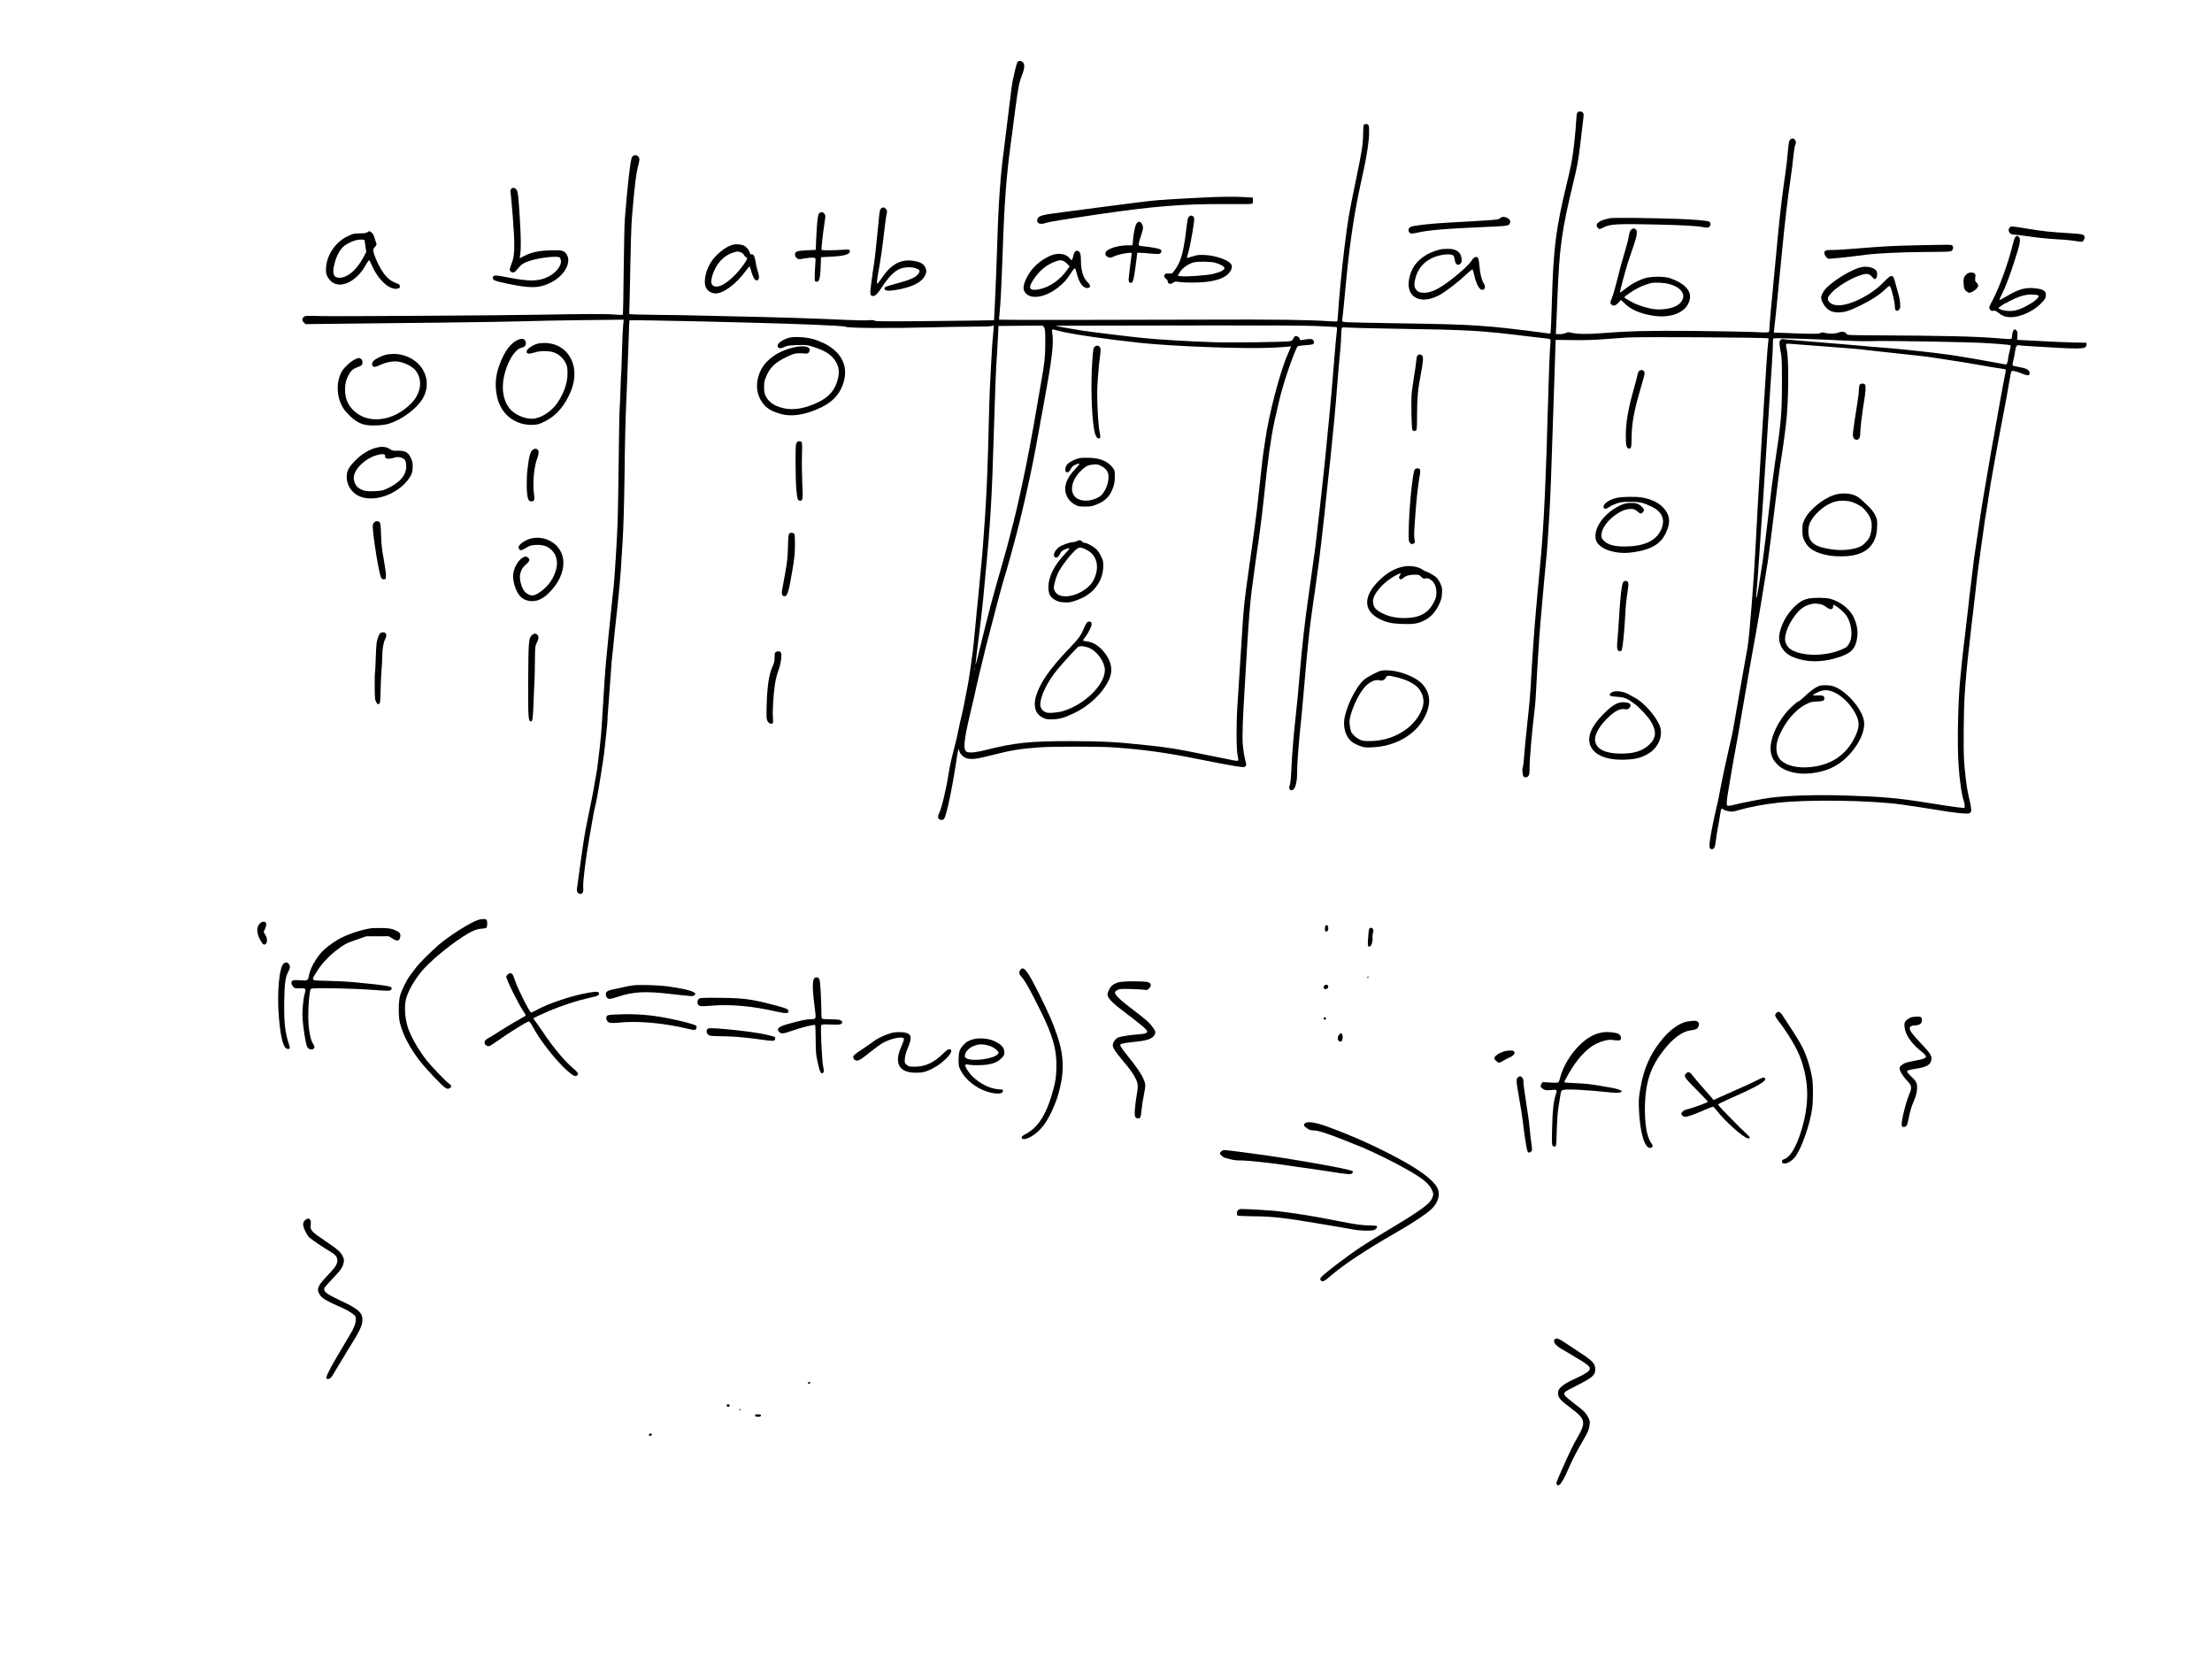 <?xml version="1.0" standalone="no"?>
<!DOCTYPE svg PUBLIC "-//W3C//DTD SVG 20010904//EN"
 "http://www.w3.org/TR/2001/REC-SVG-20010904/DTD/svg10.dtd">
<svg version="1.0" xmlns="http://www.w3.org/2000/svg"
 width="3264pt" height="2448pt" viewBox="0 0 3264 2448"
 preserveAspectRatio="xMidYMid meet">
<g transform="translate(0,2448) scale(0.1,-0.1)"
fill="#000000" stroke="none">
<path d="M15010 23558 c-11 -26 -43 -152 -64 -255 -9 -39 -29 -187 -46 -329
-17 -143 -46 -380 -65 -529 -47 -374 -53 -424 -65 -555 -26 -294 -41 -562 -55
-1005 -8 -264 -20 -577 -26 -695 -6 -118 -12 -264 -15 -324 -2 -60 -5 -110 -6
-111 -2 -2 -394 -7 -873 -12 -712 -7 -873 -6 -886 4 -12 10 -38 12 -100 7 -46
-3 -185 -1 -309 5 -492 23 -1019 40 -1810 56 -135 3 -328 8 -430 10 -102 3
-359 7 -571 9 -213 2 -392 7 -398 11 -7 4 -9 20 -6 38 3 18 10 298 15 622 6
347 16 664 25 770 40 473 60 640 95 772 18 71 19 86 8 110 -22 46 -88 44 -106
-4 -23 -60 -63 -410 -102 -908 -6 -71 -13 -416 -17 -765 -3 -349 -9 -639 -13
-644 -5 -4 -61 -3 -127 3 -108 10 -459 9 -1103 -3 -509 -10 -3028 -26 -3226
-20 -227 6 -232 6 -253 -15 -28 -28 -27 -52 4 -81 l24 -23 498 6 c274 4 932
11 1463 16 531 6 1089 15 1240 20 151 6 549 13 884 17 l609 7 -8 -84 c-8 -97
-10 -144 -20 -479 -4 -135 -8 -247 -10 -250 -2 -4 -7 -114 -10 -246 -4 -131
-9 -242 -11 -245 -4 -7 -10 -382 -19 -1084 -3 -242 -8 -510 -11 -595 -8 -244
-49 -891 -59 -960 -4 -20 -13 -105 -21 -190 -8 -85 -20 -193 -25 -240 -5 -47
-11 -110 -14 -140 -3 -30 -9 -95 -15 -145 -9 -86 -14 -135 -40 -415 -6 -69
-15 -188 -20 -265 -5 -77 -16 -248 -24 -380 -9 -132 -16 -256 -17 -275 -2 -49
-18 -229 -30 -325 -5 -44 -16 -138 -25 -210 -8 -71 -17 -138 -20 -147 -3 -10
-13 -70 -24 -135 -10 -65 -32 -185 -49 -268 -17 -82 -43 -208 -57 -280 -14
-71 -30 -150 -35 -175 -12 -62 -46 -280 -58 -376 -10 -79 -55 -400 -67 -482
-7 -47 13 -82 47 -82 38 0 52 29 45 94 -7 76 36 427 89 726 14 75 35 199 65
370 5 30 16 80 24 110 8 30 19 87 26 125 6 39 16 90 21 115 5 25 20 119 34
210 14 91 30 194 36 230 6 36 13 85 15 109 3 24 16 143 29 264 13 121 22 223
20 227 -2 4 0 47 5 96 5 49 14 168 20 264 6 96 16 231 22 300 6 69 10 132 10
140 -1 8 3 51 9 95 5 44 14 127 19 185 6 58 14 143 19 190 66 589 92 875 106
1160 2 41 7 111 10 155 13 185 25 577 30 965 7 616 14 868 36 1360 10 245 22
563 26 708 3 144 9 264 12 266 6 4 665 -7 1111 -18 129 -4 415 -11 635 -16
765 -19 1424 -47 1441 -61 25 -21 673 -25 1274 -9 190 5 461 10 602 10 151 0
268 4 284 10 15 6 28 9 29 8 1 -2 -3 -57 -10 -123 -8 -66 -18 -217 -24 -335
-7 -118 -16 -296 -21 -395 -5 -99 -12 -281 -15 -405 -20 -838 -32 -1134 -60
-1565 -25 -377 -44 -609 -70 -860 -8 -77 -17 -174 -20 -215 -3 -41 -10 -111
-15 -155 -6 -44 -21 -204 -35 -355 -14 -151 -32 -329 -40 -395 -28 -216 -56
-409 -71 -485 -8 -41 -26 -136 -40 -210 -13 -74 -34 -171 -44 -215 -11 -44
-27 -114 -36 -155 -44 -215 -61 -287 -98 -425 -26 -96 -57 -241 -71 -335 -34
-220 -102 -504 -141 -579 -24 -48 -10 -85 33 -89 24 -2 35 2 46 20 38 59 125
481 187 908 7 47 16 94 20 105 6 17 8 15 14 -13 10 -45 63 -97 111 -111 72
-20 140 -12 342 39 323 82 428 99 728 122 210 15 891 14 1110 -1 449 -33 779
-79 1260 -177 204 -41 434 -85 512 -97 136 -20 144 -21 160 -4 17 16 16 22 -5
105 -13 48 -27 141 -33 207 -11 140 -4 336 36 995 8 129 19 316 25 415 26 445
47 699 75 910 8 61 26 196 40 300 14 105 30 217 35 250 28 175 80 582 104 820
54 521 98 838 152 1090 32 150 91 395 109 455 7 25 25 86 40 135 44 150 146
428 179 493 15 29 17 30 118 37 57 4 111 11 121 16 22 12 22 43 0 64 -17 17
-45 17 -155 -1 -30 -5 -38 -3 -38 9 0 23 -28 47 -56 47 -19 0 -28 -8 -39 -34
-12 -27 -22 -35 -52 -41 -70 -13 -876 -23 -1138 -14 -376 13 -780 37 -1010 60
-208 20 -758 87 -937 114 -110 17 -370 63 -374 68 -1 1 187 2 419 2 232 0
1032 1 1777 3 912 2 1450 -1 1645 -8 160 -7 296 -14 304 -16 11 -4 12 -17 7
-62 -11 -95 -24 -236 -41 -452 -19 -248 -50 -601 -70 -805 -8 -82 -24 -242
-35 -355 -11 -113 -27 -274 -35 -358 -16 -162 -118 -1071 -135 -1207 -18 -136
-80 -580 -110 -790 -44 -303 -90 -711 -115 -1020 -21 -257 -52 -583 -70 -735
-25 -212 -53 -567 -60 -745 -4 -108 -12 -189 -22 -222 -17 -58 -9 -83 28 -83
46 0 79 103 79 248 0 161 16 363 75 952 13 135 31 337 40 450 14 178 36 414
65 680 9 85 42 334 65 490 8 58 20 139 26 180 5 41 14 104 19 140 21 139 41
294 65 505 45 395 56 488 70 635 8 80 23 224 34 320 12 96 34 312 51 480 16
168 34 350 40 405 6 55 14 154 20 220 20 268 60 736 70 828 5 54 10 132 10
175 0 42 3 88 7 101 6 23 8 23 82 18 42 -4 355 -11 696 -17 1140 -18 1255 -25
2025 -119 91 -11 191 -23 223 -26 41 -5 57 -11 57 -21 0 -9 -4 -79 -10 -157
-5 -78 -14 -311 -20 -517 -41 -1486 -69 -2068 -125 -2660 -14 -140 -29 -307
-35 -370 -5 -63 -16 -185 -24 -270 -22 -238 -58 -735 -71 -990 -11 -228 -27
-410 -61 -719 -19 -173 -39 -378 -44 -457 -5 -78 -15 -155 -21 -170 -11 -31
-4 -111 13 -131 16 -20 55 -15 72 9 12 16 16 47 16 108 0 150 31 504 80 920 5
47 12 139 15 205 15 309 48 831 66 1035 43 492 80 900 84 925 8 53 34 421 50
705 14 266 22 460 46 1210 6 195 19 573 28 840 l16 485 254 -3 c172 -2 321 2
455 13 111 9 269 20 351 25 202 12 2068 1 2081 -13 2 -1 -1 -32 -6 -67 -10
-73 -33 -411 -90 -1350 -5 -91 -17 -275 -25 -410 -19 -295 -52 -879 -65 -1155
-28 -565 -97 -1443 -125 -1585 -8 -41 -37 -205 -65 -365 -27 -159 -63 -364
-80 -455 -16 -91 -39 -221 -50 -290 -22 -131 -44 -236 -86 -410 -35 -147 -99
-449 -129 -615 -14 -77 -35 -175 -46 -218 -32 -128 -78 -354 -95 -468 -17
-114 -11 -149 24 -149 37 0 48 23 61 125 6 55 20 145 31 200 11 55 26 139 32
187 12 87 23 104 47 74 6 -7 38 -19 72 -25 55 -11 68 -10 147 13 171 49 369
87 577 110 445 51 1363 39 1830 -25 128 -17 403 -59 490 -74 272 -47 487 -70
516 -55 38 21 36 45 -17 275 -24 100 -51 320 -63 515 -11 157 -5 740 9 950 17
252 37 476 70 750 5 41 16 140 24 220 9 80 21 179 26 220 5 41 19 156 30 255
31 285 50 445 61 510 5 33 14 94 19 135 4 41 17 134 28 205 11 72 23 157 27
190 3 33 19 137 35 230 16 94 32 195 35 225 7 57 42 267 76 450 11 58 23 128
28 155 11 68 64 351 105 565 42 215 69 368 96 525 28 165 25 158 68 150 37 -7
64 -16 153 -50 59 -23 81 -16 77 27 -4 41 -47 63 -158 83 -46 8 -87 18 -92 23
-4 4 1 41 12 82 10 41 22 101 25 133 7 59 27 92 52 83 7 -3 98 -10 201 -16
103 -6 259 -15 347 -20 263 -17 401 -15 431 4 18 13 24 24 22 43 l-3 26 -170
3 c-142 3 -303 10 -805 37 l-45 2 3 61 c3 47 0 65 -13 77 -9 10 -20 17 -24 17
-20 0 -36 -37 -41 -89 -6 -65 18 -60 -210 -42 -368 29 -737 37 -1922 44 -291
2 -298 2 -312 23 -21 30 -69 37 -114 18 -44 -19 -154 -21 -205 -5 -29 10 -41
9 -65 -3 -26 -13 -70 -14 -358 -5 -181 6 -329 11 -330 12 -1 1 2 29 7 62 10
70 31 281 109 1080 47 490 85 809 135 1155 14 91 31 228 38 305 8 78 19 151
26 162 39 74 -39 140 -83 70 -9 -13 -18 -79 -25 -167 -6 -80 -22 -221 -36
-315 -36 -237 -81 -611 -105 -865 -11 -118 -27 -285 -35 -370 -70 -723 -95
-1003 -95 -1046 0 -27 -4 -55 -8 -61 -6 -10 -53 -11 -218 -2 -115 5 -508 12
-874 16 -682 6 -963 -1 -1380 -33 -210 -17 -355 -14 -446 7 -42 10 -55 9 -82
-5 -18 -9 -55 -16 -88 -16 l-57 0 7 123 c3 67 11 241 16 387 30 776 62 1010
239 1740 56 231 72 322 101 565 11 94 27 230 36 303 16 131 16 134 -3 154 -23
22 -68 17 -82 -11 -5 -9 -11 -72 -15 -141 -7 -121 -25 -305 -47 -460 -16 -117
-37 -219 -89 -435 -161 -666 -197 -947 -220 -1720 -6 -203 -13 -399 -16 -434
l-6 -64 -46 6 c-930 121 -1070 130 -2217 147 -368 6 -703 13 -742 16 -67 6
-72 8 -68 28 5 25 20 171 41 396 61 673 127 1137 230 1610 14 63 36 165 49
225 43 198 75 412 77 517 3 127 -3 148 -42 148 -16 0 -32 -6 -37 -12 -4 -7 -9
-71 -9 -143 -2 -147 -19 -255 -113 -705 -95 -456 -113 -558 -165 -985 -36
-289 -81 -758 -92 -955 -3 -58 -8 -108 -12 -111 -4 -4 -61 -3 -127 2 -320 21
-781 27 -1855 23 -1388 -5 -3001 -6 -3007 -1 -2 2 1 46 7 98 14 138 28 410 45
889 28 812 56 1162 141 1770 8 58 30 226 49 375 41 307 54 371 97 481 37 92
41 153 14 183 -26 29 -74 28 -86 -1z m400 -3913 c12 -24 15 -70 14 -225 0
-196 -11 -301 -55 -545 -10 -60 -37 -213 -59 -340 -21 -126 -48 -282 -60 -345
-12 -63 -36 -198 -55 -300 -57 -312 -174 -859 -236 -1099 -90 -350 -112 -433
-134 -506 -13 -44 -30 -105 -38 -135 -8 -30 -49 -174 -91 -318 -42 -145 -107
-393 -146 -550 -134 -550 -160 -647 -155 -597 2 28 24 210 49 405 24 195 52
432 61 525 9 94 23 238 30 320 79 813 102 1198 130 2175 17 582 31 928 46
1140 5 80 12 207 16 282 l6 138 316 3 c174 1 323 2 331 2 8 0 22 -14 30 -30z
m204 -45 c170 -47 699 -125 1217 -180 518 -54 1559 -91 1960 -70 118 6 224 14
237 17 12 3 22 2 22 -1 0 -4 -20 -50 -44 -104 -117 -260 -285 -900 -340 -1302
-9 -63 -21 -142 -26 -175 -6 -33 -21 -168 -35 -300 -14 -132 -30 -280 -36
-330 -5 -49 -17 -148 -25 -220 -8 -71 -48 -368 -89 -660 -106 -752 -100 -699
-145 -1415 -11 -173 -24 -385 -30 -470 -5 -85 -15 -231 -21 -325 -18 -268 -16
-645 3 -730 9 -38 13 -74 9 -78 -5 -5 -30 -4 -57 1 -27 5 -220 44 -428 86
-436 89 -543 106 -866 140 -437 47 -649 59 -1095 60 -623 1 -851 -22 -1280
-131 -136 -34 -228 -44 -271 -30 -68 23 -57 155 54 617 22 91 43 181 47 200
22 109 131 573 174 740 133 519 252 966 271 1016 9 22 52 175 100 349 57 207
96 355 125 475 19 80 40 163 45 185 56 232 159 711 194 910 9 50 28 153 42
230 14 77 29 163 34 190 5 28 23 124 40 215 124 675 152 901 127 1058 -10 61
-13 60 87 32z m11001 -120 c187 -6 453 -17 590 -25 138 -8 313 -12 390 -9 239
9 1509 -13 1750 -31 302 -21 325 -24 325 -39 0 -7 -9 -48 -20 -91 -11 -43 -20
-91 -20 -107 0 -24 -12 -60 -25 -76 -1 -1 -36 4 -76 12 -97 20 -573 103 -669
117 -41 6 -102 15 -135 19 -171 25 -693 81 -874 95 -113 9 -280 22 -371 31
-91 8 -221 19 -290 25 -69 5 -253 21 -410 34 -157 13 -321 27 -365 30 -44 3
-90 8 -102 11 -13 4 -28 -1 -40 -13 -17 -17 -18 -28 -12 -84 4 -35 14 -93 21
-129 9 -47 13 -164 12 -425 0 -441 -12 -579 -104 -1185 -28 -187 -64 -469 -95
-750 -13 -116 -76 -633 -86 -695 -47 -318 -81 -519 -91 -535 -6 -10 -7 2 -4
35 11 94 26 290 41 525 25 385 34 508 45 650 5 74 14 207 20 295 5 88 19 297
30 465 11 168 27 415 35 550 19 310 42 647 60 911 8 113 15 246 15 296 0 49 3
93 7 96 9 9 55 9 448 -3z m285 -110 c389 -28 567 -44 650 -56 19 -2 116 -13
215 -24 464 -49 658 -71 750 -85 362 -55 523 -80 695 -111 107 -20 237 -41
287 -48 51 -7 96 -15 99 -19 3 -3 -2 -41 -11 -84 -9 -43 -23 -112 -30 -153 -8
-41 -30 -165 -50 -275 -20 -110 -43 -238 -51 -285 -7 -47 -23 -132 -33 -190
-26 -135 -31 -168 -91 -520 -27 -162 -54 -317 -59 -345 -16 -88 -52 -316 -71
-455 -10 -74 -28 -193 -39 -265 -11 -71 -25 -164 -31 -205 -18 -142 -60 -485
-71 -585 -5 -55 -14 -134 -19 -175 -5 -41 -14 -118 -20 -170 -12 -111 -25
-223 -40 -335 -6 -44 -17 -147 -26 -230 -8 -82 -19 -190 -24 -240 -37 -349
-52 -1004 -30 -1319 16 -243 48 -457 79 -539 6 -16 11 -44 11 -64 l0 -36 -62
6 c-68 6 -225 29 -523 77 -401 64 -644 85 -1155 101 -451 14 -855 2 -1125 -32
-106 -13 -468 -84 -539 -105 -27 -7 -62 -14 -78 -14 -26 0 -28 3 -28 41 0 23
5 69 10 103 6 33 24 142 40 241 16 99 47 277 69 395 22 118 45 244 51 280 5
36 24 142 40 235 17 94 55 314 85 490 49 282 88 505 155 875 11 58 35 204 55
325 68 422 86 531 100 615 8 47 34 252 60 455 83 674 115 929 130 1015 34 207
61 402 85 620 33 304 37 902 6 1038 -9 40 -14 78 -10 84 4 7 29 8 68 4 33 -3
248 -19 476 -36z m-12513 -4772 c-3 -7 -5 -2 -5 12 0 14 2 19 5 13 2 -7 2 -19
0 -25z"/>
<path d="M16152 19363 c-18 -16 -22 -39 -34 -208 -23 -333 -13 -767 24 -1000
13 -87 41 -145 69 -145 29 0 31 17 14 100 -18 84 -34 354 -35 562 0 129 18
371 40 536 6 40 10 89 10 107 0 58 -46 83 -88 48z"/>
<path d="M15930 17720 c-72 -15 -169 -68 -191 -103 -24 -40 -25 -95 -3 -104
24 -9 46 8 67 51 12 26 30 43 60 56 83 38 84 25 3 -61 -141 -146 -181 -284
-120 -407 28 -56 63 -90 128 -125 34 -18 57 -22 136 -22 84 0 105 4 176 33
132 53 200 127 245 266 13 39 19 87 19 147 0 83 -1 89 -33 130 -69 92 -179
138 -342 144 -55 2 -120 0 -145 -5z m327 -120 c95 -54 118 -118 89 -245 -20
-86 -68 -167 -117 -200 -105 -69 -245 -83 -332 -32 -116 68 -102 243 32 389
62 68 111 100 166 109 80 13 109 9 162 -21z"/>
<path d="M15890 16495 c-14 -8 -39 -14 -57 -15 -46 0 -169 -44 -209 -75 -61
-47 -91 -118 -60 -144 24 -20 52 -4 75 43 15 33 31 49 64 65 24 11 54 21 66
21 20 0 14 -10 -46 -74 -168 -176 -253 -345 -253 -501 0 -99 27 -149 101 -189
43 -24 69 -31 134 -34 71 -4 92 0 168 26 111 38 186 83 256 152 97 96 151 225
151 360 0 69 -4 85 -36 148 -21 43 -51 85 -76 107 -49 41 -133 85 -163 85 -12
0 -30 9 -40 20 -21 23 -41 25 -75 5z m135 -124 c163 -76 208 -258 112 -449
-83 -168 -369 -291 -513 -222 -43 22 -74 67 -74 110 0 32 28 137 53 195 33 78
127 212 217 308 95 101 108 105 205 58z"/>
<path d="M16037 15292 c-9 -10 -30 -50 -46 -90 -41 -100 -77 -148 -217 -294
-277 -289 -422 -495 -484 -691 -32 -99 -26 -200 15 -258 18 -26 50 -53 80 -68
42 -22 62 -26 135 -25 107 0 183 21 325 89 231 109 430 300 521 500 56 121 38
250 -50 371 -84 115 -176 178 -281 190 -30 4 -55 10 -55 14 0 4 16 28 36 54
50 65 96 162 92 194 -4 34 -46 42 -71 14z m52 -381 c112 -55 215 -209 214
-320 -1 -214 -293 -503 -608 -601 -88 -27 -222 -38 -265 -20 -48 20 -80 65
-80 112 0 126 108 345 258 525 103 122 284 319 305 330 32 17 113 5 176 -26z"/>
<path d="M27440 18801 c-5 -11 -10 -43 -10 -71 0 -28 -9 -111 -21 -183 -76
-484 -77 -498 -55 -532 21 -32 59 -33 80 -3 10 14 16 44 16 83 0 63 29 302 54
452 25 143 31 240 16 258 -18 22 -67 19 -80 -4z"/>
<path d="M27065 17176 c-168 -54 -371 -222 -437 -361 -30 -65 -33 -77 -32
-163 1 -82 5 -100 33 -157 57 -115 159 -175 356 -211 105 -19 267 -18 363 2
164 33 263 109 317 241 23 55 29 89 33 175 4 103 3 109 -26 172 -21 44 -51 85
-94 127 -147 143 -175 163 -254 184 -83 21 -176 18 -259 -9z m308 -121 c93
-46 105 -55 152 -108 60 -69 88 -129 93 -201 5 -62 -11 -153 -35 -199 -23 -45
-83 -107 -125 -128 -89 -46 -261 -67 -399 -49 -214 27 -306 68 -352 155 -31
57 -30 182 2 245 81 158 264 298 417 318 86 11 186 -2 247 -33z"/>
<path d="M26680 15646 c-72 -15 -133 -51 -203 -120 -120 -118 -207 -284 -223
-425 -14 -128 59 -251 183 -307 206 -92 452 -95 708 -8 162 55 220 110 250
236 28 122 15 227 -44 354 -56 119 -199 230 -347 269 -69 18 -244 19 -324 1z
m182 -81 c21 -3 58 -21 83 -40 63 -49 105 -44 105 12 0 21 2 23 23 12 52 -28
139 -105 173 -154 73 -107 97 -291 50 -390 -30 -64 -48 -80 -138 -116 -245
-101 -600 -92 -746 18 -40 30 -72 91 -72 139 0 96 57 233 146 351 77 100 140
145 239 169 49 11 60 11 137 -1z"/>
<path d="M26833 14355 c-56 -24 -125 -75 -204 -152 -42 -40 -84 -73 -92 -73
-9 0 -54 -37 -102 -81 -210 -200 -346 -512 -300 -691 17 -68 34 -97 89 -156
99 -105 298 -157 506 -132 218 27 373 96 512 228 177 169 283 384 263 537 -23
184 -270 464 -459 520 -62 19 -171 19 -213 0z m229 -89 c115 -51 234 -167 309
-301 74 -134 73 -215 -6 -373 -129 -256 -349 -402 -650 -431 -191 -19 -355 20
-438 102 -73 73 -85 203 -33 336 87 219 241 405 404 488 66 34 85 38 161 42
93 3 111 11 111 46 0 37 -23 47 -100 43 -38 -1 -70 0 -70 3 0 3 19 16 42 29
98 55 172 59 270 16z"/>
<path d="M7545 21694 c-12 -12 -15 -26 -11 -48 3 -17 17 -177 32 -356 31 -392
30 -571 -5 -665 -46 -123 -48 -135 -26 -151 36 -27 61 -17 107 42 48 64 98 94
204 124 142 41 375 65 412 42 7 -5 15 -25 19 -44 12 -78 -74 -187 -192 -244
-140 -67 -279 -69 -584 -9 -143 28 -190 34 -208 26 -29 -13 -30 -46 0 -65 35
-23 320 -83 459 -97 157 -16 251 -1 375 61 196 97 307 289 238 410 -37 63 -69
72 -240 66 -175 -5 -278 -27 -386 -81 l-71 -36 9 58 c12 83 10 267 -5 503 -23
372 -29 421 -50 449 -23 32 -54 38 -77 15z"/>
<path d="M17730 21564 c-678 -35 -628 -31 -1160 -99 -63 -8 -189 -24 -280 -36
-91 -12 -210 -27 -265 -35 -55 -8 -204 -27 -330 -43 -321 -41 -363 -52 -384
-98 -29 -64 31 -95 121 -63 51 18 212 44 793 130 794 117 1251 154 1872 148
265 -2 375 0 383 8 6 6 10 29 8 50 l-3 39 -110 6 c-167 10 -374 7 -645 -7z"/>
<path d="M13001 21403 c-19 -16 -23 -39 -41 -238 -24 -261 -57 -559 -70 -624
-5 -25 -19 -124 -31 -219 -25 -187 -23 -205 23 -210 33 -4 66 30 147 153 83
126 163 207 238 243 74 34 194 38 261 8 51 -23 53 -42 12 -89 -40 -46 -118
-79 -301 -128 -181 -49 -191 -53 -187 -82 4 -28 53 -33 158 -17 240 38 389
110 439 214 26 53 26 76 1 126 -26 51 -77 77 -179 92 -178 25 -320 -51 -450
-241 -34 -50 -66 -93 -71 -96 -17 -11 -11 56 20 221 27 148 48 294 86 619 8
72 19 148 24 170 14 59 12 73 -10 95 -25 25 -41 25 -69 3z"/>
<path d="M12086 21331 c-19 -21 -32 -135 -43 -392 l-6 -146 -130 -6 c-151 -7
-180 -19 -175 -69 2 -19 13 -38 28 -49 24 -18 29 -18 107 -3 45 8 102 14 125
12 39 -3 43 -5 42 -28 -17 -296 -17 -317 0 -323 51 -20 68 27 75 208 l6 150
153 8 c205 10 289 39 269 92 -6 15 -17 16 -90 10 -122 -9 -314 -11 -323 -3 -8
8 17 239 43 405 15 95 15 103 -1 127 -20 31 -56 34 -80 7z"/>
<path d="M17546 21284 c-20 -19 -21 -23 -46 -224 -40 -314 -76 -442 -161 -559
-43 -60 -45 -61 -83 -57 -22 3 -48 0 -58 -5 -26 -14 -23 -54 7 -73 14 -9 25
-24 25 -34 0 -42 42 -54 82 -23 22 18 32 19 89 11 85 -13 282 -12 394 0 169
20 276 60 338 129 43 48 56 98 33 133 -41 62 -230 128 -386 135 -93 4 -114 2
-185 -21 -43 -14 -80 -24 -82 -23 -1 2 7 32 18 68 35 113 100 494 90 522 -14
37 -49 47 -75 21z m379 -679 c79 -21 139 -55 143 -81 4 -27 -60 -59 -168 -86
-89 -21 -404 -44 -473 -34 l-48 7 23 41 c40 70 132 137 215 157 64 15 243 12
308 -4z"/>
<path d="M22134 21259 c-22 -22 -58 -25 -764 -64 -282 -16 -518 -43 -558 -64
-41 -22 -36 -82 7 -96 11 -3 50 1 87 10 175 40 387 58 1009 86 332 14 346 16
363 52 16 33 4 60 -38 82 -40 21 -82 19 -106 -6z"/>
<path d="M23760 21261 c-161 -30 -235 -86 -184 -142 22 -24 30 -24 77 1 101
55 201 60 792 47 361 -8 601 -21 688 -38 66 -12 73 -12 91 7 24 23 20 63 -6
74 -39 16 -214 31 -463 40 -376 14 -945 20 -995 11z"/>
<path d="M16780 21192 c-16 -13 -27 -42 -40 -107 -11 -50 -19 -106 -20 -126 0
-20 -3 -51 -6 -68 l-6 -31 -72 0 c-145 -1 -309 -54 -322 -106 -9 -34 4 -55 42
-70 25 -11 37 -9 89 16 53 24 175 50 237 50 18 0 20 -4 14 -37 -3 -21 -13 -96
-21 -168 -8 -71 -17 -149 -20 -172 -6 -51 15 -79 45 -63 24 13 40 96 76 393
l5 47 42 0 c23 0 90 -5 149 -11 59 -6 118 -9 132 -5 30 7 44 43 24 62 -15 15
-144 39 -260 50 -82 7 -81 2 -32 155 33 100 35 116 25 150 -7 21 -20 43 -31
49 -24 13 -24 13 -50 -8z"/>
<path d="M29656 21124 c-38 -37 -6 -104 49 -104 19 0 128 -14 244 -30 115 -17
292 -35 393 -40 161 -9 225 -16 354 -37 25 -4 35 0 48 18 9 13 16 33 16 45 0
45 -24 51 -225 63 -278 17 -376 27 -615 66 -249 40 -244 40 -264 19z"/>
<path d="M24070 21092 c-16 -13 -25 -38 -36 -102 -8 -47 -39 -166 -70 -265
-30 -99 -75 -265 -100 -370 -25 -104 -60 -225 -77 -267 -30 -76 -30 -78 -12
-98 28 -31 59 -25 104 22 l40 42 60 -57 c90 -86 221 -143 398 -173 302 -52
541 62 561 266 11 113 -100 220 -298 286 -84 29 -292 26 -378 -4 -111 -40
-185 -80 -270 -147 -46 -37 -86 -65 -88 -62 -6 6 81 333 120 451 19 56 55 162
80 236 53 153 62 223 32 246 -26 18 -39 18 -66 -4z m555 -802 c210 -54 277
-192 146 -301 -68 -56 -227 -87 -362 -71 -102 13 -253 61 -329 105 -30 18 -67
38 -82 46 -16 8 -28 19 -28 25 0 15 138 107 215 144 55 27 130 54 180 65 54
12 187 6 260 -13z"/>
<path d="M5421 21053 c-18 -12 -47 -17 -115 -17 -85 -1 -96 -4 -178 -43 -188
-90 -318 -292 -318 -495 0 -54 5 -72 33 -118 118 -196 408 -89 564 207 16 29
33 53 38 53 6 0 21 -26 34 -58 100 -240 285 -402 405 -356 25 9 20 53 -6 63
-90 35 -119 52 -168 101 -58 58 -122 166 -170 285 -40 100 -41 128 -7 163 27
28 28 30 14 68 -8 21 -20 58 -26 81 -6 23 -23 51 -38 62 -31 25 -32 25 -62 4z
m-43 -117 c2 -3 9 -44 15 -90 l11 -85 -33 -63 c-97 -185 -222 -301 -340 -315
-96 -11 -128 37 -106 157 24 132 81 249 147 306 42 35 123 75 183 90 46 12
110 12 123 0z"/>
<path d="M29738 20983 c-9 -10 -25 -56 -36 -103 -65 -269 -194 -628 -295 -821
-61 -117 -61 -117 -43 -144 15 -23 23 -26 48 -21 24 5 38 0 67 -23 69 -55 114
-71 194 -71 134 0 312 78 428 187 73 69 92 103 87 153 -4 44 -38 68 -113 80
-167 27 -276 2 -456 -106 -61 -36 -113 -64 -115 -61 -3 3 12 40 34 83 57 114
106 241 183 479 84 255 98 325 75 360 -19 29 -37 32 -58 8z m335 -860 c31 -19
-26 -76 -141 -141 -126 -72 -206 -96 -301 -90 -46 3 -90 12 -111 23 l-34 18
34 28 c39 33 211 119 287 144 76 25 142 34 203 28 30 -3 58 -7 63 -10z"/>
<path d="M10816 20869 c-110 -27 -262 -150 -334 -271 -73 -123 -102 -280 -67
-359 24 -52 84 -89 146 -89 115 0 305 142 444 333 27 37 52 67 55 67 3 0 11
-19 17 -43 37 -137 72 -187 108 -157 20 17 19 59 -4 128 -11 31 -25 93 -31
137 -13 84 -33 119 -61 112 -12 -3 -19 3 -24 22 -9 36 -50 88 -84 105 -38 20
-117 27 -165 15z m106 -109 c24 -7 43 -21 55 -40 9 -17 20 -30 23 -30 3 0 11
-4 19 -9 19 -12 -20 -80 -106 -183 -154 -186 -313 -283 -387 -235 -33 22 -39
58 -20 130 46 180 173 323 323 363 58 16 50 16 93 4z"/>
<path d="M28215 20859 c-268 -6 -468 -17 -730 -39 -198 -17 -399 -30 -447 -29
-92 3 -118 -7 -118 -43 0 -32 33 -78 59 -85 20 -5 282 22 546 57 161 22 544
40 889 42 341 2 371 3 388 20 21 21 24 58 6 76 -13 13 -21 13 -593 1z"/>
<path d="M21270 20803 c-54 -9 -158 -46 -208 -75 -160 -91 -244 -209 -272
-381 -43 -271 197 -374 476 -206 98 60 264 189 361 282 52 49 98 86 102 81 4
-5 14 -36 21 -69 25 -122 71 -218 110 -230 46 -15 69 44 36 91 -30 42 -57 147
-65 255 -10 122 -21 146 -64 135 -15 -3 -35 -23 -51 -50 -30 -52 -147 -161
-294 -276 -185 -143 -302 -200 -409 -200 -66 1 -96 14 -124 56 -23 35 -24 80
-4 157 47 182 180 302 381 343 80 17 155 14 180 -7 8 -6 16 -33 20 -60 8 -61
33 -87 68 -71 31 14 40 42 31 97 -13 89 -82 135 -200 133 -38 0 -81 -3 -95 -5z"/>
<path d="M15856 20758 c-7 -13 -17 -39 -20 -58 -3 -19 -11 -42 -16 -50 -9 -13
-14 -11 -31 13 -58 77 -183 94 -299 40 -157 -74 -275 -186 -343 -326 -48 -99
-56 -161 -25 -207 78 -117 298 -85 493 70 83 67 126 113 178 196 69 107 71
107 92 22 34 -142 92 -228 155 -228 58 0 60 39 5 90 -59 55 -95 171 -95 313 0
108 -16 146 -62 147 -10 0 -24 -10 -32 -22z m-158 -132 c15 -8 40 -28 56 -45
l29 -30 -29 -43 c-111 -162 -274 -273 -438 -300 -124 -20 -147 21 -75 133 89
138 184 220 314 274 69 28 105 31 143 11z"/>
<path d="M27478 20540 c-156 -27 -486 -235 -567 -356 -42 -65 -48 -103 -22
-156 53 -111 122 -157 231 -158 93 0 165 21 317 95 162 78 288 158 370 236 34
33 66 59 72 59 15 0 25 -28 56 -150 14 -54 25 -121 25 -148 0 -57 17 -80 48
-63 11 6 22 18 26 27 11 29 5 119 -13 184 -10 36 -30 108 -44 160 -34 125 -35
129 -63 136 -21 5 -38 -8 -117 -88 -102 -104 -211 -181 -362 -256 -208 -103
-389 -115 -449 -30 -28 40 -19 66 42 130 132 139 444 297 540 273 15 -3 41
-23 59 -43 26 -31 35 -35 50 -26 21 13 30 83 13 114 -25 46 -126 75 -212 60z"/>
<path d="M29026 20439 c-47 -37 -58 -72 -51 -155 7 -66 11 -77 37 -99 16 -14
36 -25 43 -25 49 0 135 67 135 105 0 12 -11 32 -24 44 -22 21 -24 29 -19 74 5
41 3 52 -12 63 -28 20 -79 17 -109 -7z"/>
<path d="M11645 19497 c-65 -17 -133 -55 -158 -88 -15 -22 -17 -30 -8 -48 15
-27 44 -26 101 1 37 18 69 22 185 26 136 4 143 3 240 -28 139 -44 227 -93 281
-154 84 -94 108 -188 80 -309 -38 -163 -127 -271 -286 -349 -197 -97 -378
-128 -529 -89 -131 33 -208 87 -254 180 -18 37 -22 63 -22 131 0 74 5 95 34
162 52 123 128 197 281 273 110 56 162 68 250 61 68 -6 78 -5 94 13 10 10 16
30 14 42 -14 102 -364 34 -548 -105 -111 -84 -172 -168 -209 -290 -41 -135
-22 -271 55 -383 59 -86 143 -137 286 -174 141 -37 311 -15 504 63 243 99 365
226 419 433 59 231 -52 434 -306 554 -46 22 -120 50 -164 61 -100 27 -270 35
-340 17z"/>
<path d="M7620 19454 c-96 -54 -170 -156 -239 -329 -70 -174 -84 -330 -45
-505 58 -260 276 -425 540 -408 66 4 89 12 172 54 165 83 291 233 378 448 153
378 -57 725 -425 704 -63 -4 -88 -11 -140 -38 -66 -36 -95 -67 -89 -97 5 -27
42 -27 119 -3 88 29 228 25 300 -7 66 -29 124 -86 156 -150 23 -49 27 -68 27
-152 0 -141 -48 -284 -148 -434 -83 -125 -240 -228 -362 -235 -117 -8 -271 59
-344 149 -135 168 -133 445 5 720 45 88 115 165 158 174 55 12 77 32 77 70 0
68 -60 85 -140 39z"/>
<path d="M5711 19249 c-66 -11 -175 -64 -202 -97 -25 -32 -24 -68 1 -82 17 -9
35 -4 98 24 101 46 199 62 282 48 85 -15 197 -73 238 -123 114 -137 89 -341
-62 -493 -263 -267 -640 -311 -851 -101 -76 77 -114 159 -122 266 -6 96 6 167
43 240 37 74 68 104 133 128 70 25 83 39 79 83 -2 23 -11 37 -29 47 -24 14
-31 12 -85 -14 -72 -35 -172 -133 -202 -198 -77 -165 -62 -370 37 -526 18 -28
61 -76 95 -109 125 -117 213 -148 396 -139 78 3 138 12 185 27 190 59 411 226
495 373 127 223 37 489 -202 602 -106 50 -208 63 -327 44z"/>
<path d="M20917 19236 c-8 -8 -17 -46 -20 -91 -4 -42 -18 -143 -32 -223 -13
-81 -28 -190 -34 -242 -11 -117 -3 -530 11 -547 13 -16 40 -17 56 -1 9 9 12
74 12 233 0 235 13 376 54 587 36 185 42 260 21 281 -20 21 -49 22 -68 3z"/>
<path d="M24187 19008 c-9 -7 -21 -36 -26 -65 -6 -28 -28 -115 -50 -192 -87
-306 -121 -504 -121 -706 0 -136 10 -177 44 -183 35 -7 40 14 42 165 2 208 36
394 133 723 61 207 65 224 51 249 -12 24 -47 27 -73 9z"/>
<path d="M11763 17958 c-6 -7 -13 -22 -17 -33 -11 -29 -8 -526 4 -658 13 -150
20 -171 52 -175 45 -5 48 14 36 269 -5 129 -8 313 -4 410 4 127 2 179 -6 187
-16 16 -53 15 -65 0z"/>
<path d="M5557 17875 c-108 -27 -214 -90 -308 -184 -105 -105 -133 -159 -133
-251 0 -117 71 -228 179 -279 212 -100 559 16 729 243 52 70 66 112 66 197 0
50 -6 78 -29 125 -38 81 -85 106 -193 103 -66 -2 -79 1 -118 26 -54 34 -112
40 -193 20z m125 -118 c-8 -47 41 -58 134 -31 46 13 60 13 101 2 60 -17 78
-48 77 -134 -1 -132 -101 -244 -294 -329 -55 -24 -81 -29 -176 -33 -121 -5
-163 4 -227 45 -46 29 -76 90 -77 151 0 117 147 270 317 329 82 28 150 28 145
0z"/>
<path d="M7858 17840 c-33 -26 -53 -99 -74 -280 -18 -154 -15 -361 6 -432 11
-39 36 -54 69 -43 28 9 32 28 20 113 -21 146 1 394 46 512 26 69 30 114 10
133 -22 22 -47 21 -77 -3z"/>
<path d="M20876 17552 c-31 -35 -86 -589 -89 -899 -2 -155 -1 -163 20 -184 19
-20 25 -21 49 -11 23 11 25 16 19 45 -11 49 -10 106 3 292 22 303 42 497 64
622 17 100 19 125 8 138 -17 20 -53 19 -74 -3z"/>
<path d="M23862 17135 c-117 -26 -207 -88 -200 -139 5 -32 36 -31 82 2 22 16
73 40 111 53 60 20 89 24 200 24 147 0 196 -12 328 -77 155 -77 197 -206 116
-358 -79 -148 -256 -224 -524 -224 -153 -1 -249 26 -307 84 -33 33 -38 44 -38
84 0 88 82 208 203 295 83 61 160 91 231 91 47 0 60 -5 96 -35 49 -41 53 -42
80 -15 29 29 25 48 -17 86 -49 45 -91 57 -179 52 -59 -4 -89 -12 -149 -42
-224 -111 -375 -318 -350 -483 14 -92 121 -168 281 -198 96 -19 185 -19 299 0
250 41 381 121 457 282 66 140 63 242 -11 339 -71 95 -186 156 -345 184 -83
14 -288 11 -364 -5z"/>
<path d="M5520 16770 c-12 -12 -20 -33 -20 -51 0 -141 94 -718 125 -765 12
-19 23 -24 43 -22 26 3 27 5 27 63 -1 33 -16 141 -34 240 -26 141 -34 216 -38
350 -4 133 -9 174 -21 188 -20 23 -57 22 -82 -3z"/>
<path d="M11648 16608 c-13 -11 -17 -44 -21 -198 -4 -153 -11 -221 -41 -390
-20 -113 -40 -222 -45 -243 -12 -49 -1 -91 26 -95 50 -7 69 49 124 375 34 202
39 255 39 388 0 142 -2 155 -19 165 -26 13 -44 13 -63 -2z"/>
<path d="M7864 16540 c-99 -15 -219 -95 -212 -141 2 -12 11 -27 20 -33 18 -11
43 -1 117 46 48 31 178 37 251 13 75 -25 143 -93 164 -164 20 -68 20 -111 1
-186 -33 -129 -116 -247 -228 -325 -87 -62 -121 -69 -182 -40 -51 25 -84 72
-109 159 -34 117 -7 215 79 286 53 43 59 75 20 101 -24 16 -28 16 -64 -1 -70
-31 -141 -154 -149 -255 -8 -116 51 -278 123 -338 70 -57 183 -69 270 -28 70
34 110 66 183 149 125 141 185 313 160 457 -35 200 -231 332 -444 300z"/>
<path d="M20730 16123 c-147 -22 -284 -103 -415 -245 -202 -218 -187 -416 40
-531 105 -52 181 -69 335 -74 170 -6 231 4 329 53 92 46 160 120 213 230 36
75 42 98 46 169 4 73 1 89 -23 142 -15 34 -41 74 -58 91 -29 28 -143 92 -163
92 -4 0 -24 11 -43 25 -61 42 -171 62 -261 48z m-60 -108 c0 -3 -7 -17 -16
-30 -13 -20 -14 -28 -4 -40 17 -21 27 -19 61 10 38 31 88 45 167 45 59 0 66
-3 93 -31 26 -27 33 -30 65 -24 29 5 44 1 74 -19 56 -37 85 -103 85 -191 -1
-61 -6 -80 -38 -143 -84 -163 -214 -232 -438 -232 -123 0 -228 23 -322 71
-104 52 -137 96 -137 182 0 105 165 290 335 376 60 31 75 36 75 26z"/>
<path d="M23953 15893 c-22 -22 -46 -229 -63 -533 -6 -96 -15 -234 -22 -307
-9 -100 -9 -138 0 -158 12 -27 43 -33 60 -12 14 16 39 251 52 492 10 186 15
231 41 408 14 96 9 119 -29 125 -11 2 -29 -5 -39 -15z"/>
<path d="M5607 15133 c-17 -20 -42 -89 -50 -143 -4 -19 -9 -123 -13 -230 -3
-107 -8 -198 -10 -202 -8 -12 -6 -351 1 -393 7 -37 30 -75 44 -75 31 1 34 21
37 202 2 100 8 233 13 293 6 61 11 148 11 195 0 113 16 212 40 260 23 44 26
80 8 98 -18 18 -63 15 -81 -5z"/>
<path d="M7846 15106 c-45 -49 -49 -97 -52 -654 -3 -558 1 -617 41 -617 24 0
30 43 39 305 3 96 9 213 12 260 3 47 6 189 7 315 2 212 4 233 23 270 32 62 37
94 19 121 -20 31 -59 31 -89 0z"/>
<path d="M11448 14859 c-14 -8 -18 -24 -18 -78 0 -53 -6 -82 -29 -132 -55
-123 -79 -281 -88 -569 -5 -180 -4 -209 11 -238 16 -32 55 -50 76 -37 8 5 10
32 5 90 -8 95 8 352 32 500 8 55 31 143 50 195 39 107 55 238 33 265 -14 17
-47 19 -72 4z"/>
<path d="M20380 14583 c-45 -7 -208 -94 -255 -135 -121 -107 -270 -413 -290
-596 -15 -135 37 -268 127 -329 26 -17 78 -41 115 -54 59 -19 80 -21 182 -16
343 18 634 190 765 450 73 145 84 270 33 379 -52 113 -143 185 -311 249 -132
50 -265 69 -366 52z m190 -87 c192 -42 327 -113 383 -201 78 -123 68 -245 -32
-397 -141 -214 -418 -353 -706 -353 -100 0 -115 2 -160 27 -45 23 -79 53 -113
99 -6 8 -17 50 -23 91 -10 67 -9 85 9 156 39 154 139 351 220 435 68 70 150
105 209 88 38 -11 70 3 91 39 19 34 30 35 122 16z"/>
<path d="M23795 14270 c-12 -4 -27 -15 -34 -24 -25 -30 2 -43 102 -48 105 -6
149 -24 254 -102 80 -60 199 -188 242 -259 90 -151 81 -251 -30 -351 -98 -89
-217 -126 -407 -126 -251 0 -388 76 -386 215 2 86 82 215 204 328 96 88 163
122 230 113 42 -6 53 -3 70 14 24 24 26 53 5 70 -8 6 -41 14 -74 17 -86 8
-160 -29 -273 -136 -163 -154 -248 -294 -248 -408 0 -225 257 -341 650 -293
112 14 229 68 301 140 103 103 136 247 84 364 -67 151 -242 342 -372 406 -26
13 -59 31 -73 40 -65 43 -188 64 -245 40z"/>
<path d="M7055 10906 c-113 -36 -441 -244 -585 -371 -126 -112 -277 -262 -321
-319 -24 -32 -65 -85 -91 -119 -56 -75 -128 -218 -154 -307 -26 -89 -27 -316
-1 -411 45 -172 137 -347 278 -536 95 -126 352 -397 396 -418 31 -15 36 -15
59 -1 34 23 30 39 -16 71 -45 31 -260 256 -328 342 -106 138 -207 308 -260
443 -53 136 -71 327 -43 450 28 116 112 268 228 412 113 139 385 368 611 515
128 83 204 116 274 119 33 2 66 8 74 15 17 14 19 100 2 117 -15 15 -71 14
-123 -2z"/>
<path d="M3838 10857 c-57 -53 -55 -147 6 -255 34 -61 54 -73 80 -47 24 24 20
82 -9 131 l-25 42 21 46 c11 26 19 59 17 74 -4 38 -53 43 -90 9z"/>
<path d="M19556 10814 c-10 -25 -7 -72 4 -79 6 -4 17 -1 25 5 25 20 17 90 -10
90 -7 0 -16 -7 -19 -16z"/>
<path d="M5485 10784 c-156 -22 -353 -88 -485 -161 -89 -50 -196 -130 -251
-189 -89 -96 -170 -243 -188 -339 -16 -87 -18 -88 -133 -80 -107 8 -128 1
-128 -41 0 -12 11 -35 24 -51 22 -26 28 -27 100 -26 91 2 95 -2 72 -82 -22
-74 -38 -252 -32 -356 8 -137 46 -375 66 -421 16 -35 60 -54 89 -38 26 14 27
43 1 78 -34 48 -62 176 -69 322 -9 178 13 469 37 489 23 18 580 9 919 -16 200
-14 244 -15 257 -4 23 19 20 40 -6 51 -30 12 -213 37 -368 50 -69 6 -161 15
-205 20 -44 5 -191 12 -328 16 -287 8 -267 -5 -189 127 63 108 177 233 290
320 130 98 152 110 311 164 l136 47 165 0 165 1 53 -32 c79 -49 107 -42 119
30 7 45 -14 67 -93 98 -48 18 -81 23 -179 25 -66 1 -133 0 -150 -2z"/>
<path d="M20204 10773 c-4 -10 -9 -38 -11 -63 -2 -25 -6 -74 -8 -110 -6 -74 4
-101 32 -84 24 15 42 80 36 125 -3 21 0 53 6 72 9 27 9 42 1 57 -13 25 -45 26
-56 3z"/>
<path d="M4193 10268 c-71 -34 -109 -427 -78 -797 25 -298 65 -453 121 -467
42 -11 49 7 26 73 -56 164 -73 320 -68 633 4 262 18 358 62 436 29 53 29 88
-2 118 -18 18 -30 19 -61 4z"/>
<path d="M15056 10168 c-26 -36 -19 -65 25 -113 47 -51 116 -175 268 -480 194
-390 250 -598 238 -885 -4 -103 -13 -162 -35 -250 -99 -386 -222 -590 -418
-694 -42 -22 -59 -37 -59 -51 0 -34 55 -31 126 6 166 89 286 262 399 579 21
58 59 221 69 293 28 206 9 392 -65 614 -63 191 -127 338 -271 627 -174 349
-231 420 -277 354z"/>
<path d="M7490 10100 c-11 -11 -20 -25 -20 -31 0 -42 183 -411 254 -513 34
-49 38 -60 26 -68 -8 -5 -70 -40 -137 -78 -66 -38 -172 -102 -235 -143 -62
-41 -132 -84 -154 -95 -55 -28 -74 -48 -74 -77 0 -32 41 -59 72 -50 13 4 66
38 118 75 186 132 445 292 466 288 9 -2 35 -39 58 -83 99 -190 341 -498 507
-645 83 -73 119 -91 144 -70 28 23 15 45 -60 108 -124 104 -293 307 -452 545
-40 60 -87 126 -104 148 -17 22 -30 41 -28 43 11 10 121 61 235 110 183 77
408 151 570 187 138 30 164 40 164 64 0 33 -27 37 -137 20 -247 -39 -618 -162
-799 -266 -28 -16 -59 -29 -67 -29 -21 0 -194 343 -233 460 -15 47 -34 93 -42
103 -20 23 -47 22 -72 -3z"/>
<path d="M20175 10060 c-3 -5 -2 -10 4 -10 5 0 13 5 16 10 3 6 2 10 -4 10 -5
0 -13 -4 -16 -10z"/>
<path d="M12017 10046 c-33 -34 -30 -180 9 -469 18 -131 15 -137 -65 -137 -61
0 -150 -19 -331 -69 -144 -40 -179 -72 -130 -121 29 -29 61 -25 205 26 130 46
312 90 323 79 4 -3 7 -99 8 -213 1 -183 4 -221 28 -331 33 -154 54 -194 86
-156 9 11 8 32 -5 97 -16 79 -39 565 -28 595 7 18 27 20 158 15 97 -3 124 -1
140 11 16 13 18 19 9 34 -16 25 -45 31 -166 32 -58 1 -113 4 -122 7 -13 5 -16
25 -16 118 0 61 -5 189 -10 285 -8 139 -13 178 -26 193 -20 22 -47 23 -67 4z"/>
<path d="M16510 9986 c-75 -20 -116 -51 -145 -111 -21 -41 -25 -62 -20 -86 11
-48 83 -119 250 -245 229 -172 330 -257 333 -281 4 -28 -34 -40 -158 -48 -116
-9 -241 -30 -277 -47 -35 -17 -73 -73 -73 -107 0 -42 35 -97 139 -221 128
-153 165 -205 202 -284 35 -75 36 -99 6 -271 -8 -49 -18 -132 -21 -183 -4 -82
-3 -95 14 -112 21 -21 56 -17 69 9 5 9 11 53 15 98 3 45 17 137 31 205 14 67
25 139 25 158 -1 81 -74 208 -244 418 -114 142 -136 176 -120 192 12 12 84 24
236 40 181 18 260 55 274 126 5 26 -2 41 -43 94 -50 68 -90 102 -337 291 -148
113 -220 186 -214 218 2 9 19 24 38 34 31 15 55 17 195 13 88 -2 179 -7 202
-11 37 -6 45 -4 67 19 38 37 35 73 -9 92 -44 18 -367 19 -435 0z"/>
<path d="M9340 9940 c-36 -5 -85 -14 -110 -20 -25 -7 -90 -20 -144 -31 -120
-23 -146 -37 -146 -83 0 -38 25 -66 59 -66 13 0 63 13 112 30 232 77 404 87
779 44 325 -37 325 -37 349 -25 79 43 -66 93 -394 137 -138 18 -419 26 -505
14z"/>
<path d="M19540 9935 c-18 -22 -8 -50 19 -50 28 0 47 25 38 49 -8 20 -40 21
-57 1z"/>
<path d="M10322 9748 c-25 -13 -37 -46 -27 -77 13 -41 38 -44 200 -31 281 24
605 -5 959 -86 60 -14 125 -24 145 -22 31 3 36 7 36 28 0 31 -38 46 -271 105
-287 73 -396 87 -729 91 -206 3 -297 0 -313 -8z"/>
<path d="M26218 9538 c-36 -28 -31 -53 25 -124 139 -178 274 -405 325 -547
114 -315 129 -605 47 -942 -74 -306 -184 -516 -287 -549 -26 -9 -33 -17 -33
-36 0 -21 5 -25 35 -28 45 -4 117 41 161 100 97 131 218 480 250 718 15 115
15 339 0 435 -25 153 -84 343 -143 458 -32 63 -133 230 -181 298 -24 35 -63
95 -87 134 -57 93 -78 109 -112 83z"/>
<path d="M9112 9511 c-127 -5 -145 -8 -158 -25 -14 -20 -11 -50 9 -75 22 -27
58 -32 165 -21 287 29 663 -4 1029 -92 76 -18 94 -19 107 -9 19 16 21 45 4 58
-28 20 -210 68 -413 108 -257 51 -478 67 -743 56z"/>
<path d="M28184 9461 c-22 -10 -51 -31 -63 -47 -20 -25 -22 -37 -18 -85 10
-115 99 -246 249 -365 105 -85 94 -101 -95 -135 -60 -11 -125 -26 -145 -35
-46 -19 -82 -52 -82 -75 0 -39 43 -113 105 -179 76 -81 81 -103 39 -203 -58
-140 -127 -429 -111 -470 9 -25 54 -21 72 6 8 13 22 61 30 107 21 110 35 155
80 265 26 64 39 111 42 161 7 87 -6 115 -88 192 -32 31 -59 62 -59 69 0 19 32
29 148 46 151 23 212 65 212 147 0 49 -26 87 -139 207 -144 152 -181 201 -181
243 0 23 34 40 79 40 63 0 101 28 101 74 0 17 -5 37 -12 44 -18 18 -117 14
-164 -7z"/>
<path d="M19534 9459 c-10 -17 13 -36 27 -22 12 12 4 33 -11 33 -5 0 -12 -5
-16 -11z"/>
<path d="M24913 9409 c-128 -16 -282 -128 -417 -303 -157 -203 -244 -408 -292
-691 -23 -132 -25 -168 -20 -300 12 -339 85 -586 169 -573 37 6 43 32 14 69
-68 90 -102 296 -94 569 11 374 102 610 344 885 103 117 228 198 323 210 75 9
105 22 119 51 16 35 14 58 -7 77 -20 18 -41 19 -139 6z"/>
<path d="M10452 9304 c-40 -18 -31 -82 15 -103 13 -6 79 -11 151 -11 173 0
372 -16 584 -46 211 -30 232 -29 236 8 3 29 8 26 -118 58 -180 46 -818 114
-868 94z"/>
<path d="M23660 9248 c-126 -16 -241 -79 -357 -195 -130 -129 -239 -312 -279
-465 -8 -35 -21 -69 -26 -76 -8 -10 -37 -11 -123 -6 l-113 7 -17 -27 c-21 -32
-15 -50 27 -76 29 -18 43 -20 116 -14 93 7 92 9 67 -72 -32 -102 -47 -240 -52
-489 -5 -221 -4 -252 10 -264 9 -7 24 -11 34 -9 16 3 19 23 24 233 4 135 13
271 23 330 9 55 21 130 26 166 12 84 17 97 43 105 55 17 333 3 707 -36 105
-11 160 -4 160 19 0 12 -87 41 -155 51 -27 4 -88 14 -135 23 -161 29 -235 37
-397 44 -90 3 -163 10 -163 14 0 4 30 61 67 126 120 213 267 373 406 441 87
43 182 66 237 57 81 -12 112 -11 123 6 16 25 0 67 -32 84 -39 20 -154 32 -221
23z"/>
<path d="M13103 9221 c-83 -29 -182 -79 -218 -111 -11 -10 -82 -59 -157 -109
-113 -75 -138 -96 -138 -116 0 -28 24 -55 50 -55 37 0 69 20 197 123 72 57
154 118 184 135 120 68 300 106 316 66 3 -9 -4 -39 -17 -68 -53 -120 -70 -178
-70 -237 0 -97 45 -155 142 -184 59 -17 172 -19 237 -4 76 17 183 73 264 138
129 104 180 191 118 199 -18 3 -39 -12 -90 -61 -141 -139 -267 -197 -426 -197
-76 0 -86 2 -115 27 -32 26 -32 28 -28 92 3 44 16 90 36 138 18 39 37 94 44
122 22 96 -23 131 -164 131 -65 0 -101 -6 -165 -29z"/>
<path d="M19761 9214 c-35 -45 -23 -104 21 -104 35 0 43 103 9 124 -5 3 -19
-6 -30 -20z"/>
<path d="M14362 9145 c-74 -21 -103 -38 -146 -85 -58 -65 -70 -101 -71 -215 0
-94 2 -104 33 -164 73 -138 226 -259 395 -311 126 -39 219 -35 225 8 2 12 2
22 0 23 -2 0 -32 3 -68 6 -127 10 -269 81 -383 192 -59 58 -117 155 -101 171
5 5 33 4 64 -2 30 -6 105 -8 165 -5 147 6 232 34 297 97 43 41 48 51 48 90 0
76 -51 128 -172 177 -79 32 -207 40 -286 18z m232 -95 c46 -15 78 -33 107 -59
37 -36 39 -41 27 -60 -44 -71 -362 -119 -463 -70 -25 12 -29 20 -27 44 7 62
70 124 154 150 62 20 127 18 202 -5z"/>
<path d="M22215 8971 c-91 -23 -165 -72 -165 -109 0 -19 50 -62 72 -62 10 0
37 12 60 28 23 15 64 36 92 48 93 37 101 105 12 103 -22 -1 -54 -4 -71 -8z"/>
<path d="M24880 8640 c-40 -40 -29 -56 163 -249 86 -87 157 -162 157 -168 0
-13 -228 -96 -323 -117 -31 -7 -67 -39 -67 -60 0 -22 29 -46 56 -46 34 0 125
32 273 96 69 30 130 54 137 54 6 0 33 -28 60 -62 125 -161 383 -390 453 -404
51 -11 38 17 -45 92 -42 38 -110 105 -152 149 -42 44 -114 118 -160 164 -45
46 -81 88 -79 94 1 5 61 35 132 67 427 189 578 272 562 313 -10 26 -37 21
-118 -22 -69 -36 -148 -72 -344 -158 -109 -48 -148 -65 -230 -103 l-70 -32
-35 43 c-19 23 -76 88 -126 143 -49 56 -112 129 -138 164 -51 67 -73 75 -106
42z"/>
<path d="M22407 8589 c-38 -22 -38 -49 8 -306 25 -136 49 -293 55 -348 13
-120 49 -365 62 -418 11 -46 33 -57 59 -30 20 19 20 23 5 124 -8 57 -20 163
-26 234 -6 72 -29 238 -51 371 -21 132 -39 264 -39 292 0 39 -5 57 -20 72 -23
23 -28 24 -53 9z"/>
<path d="M19256 7904 c-26 -26 -20 -39 38 -78 27 -18 52 -26 81 -26 71 0 184
-35 452 -140 142 -56 278 -111 303 -122 25 -11 59 -26 75 -34 237 -106 529
-259 693 -362 122 -76 190 -140 226 -210 31 -62 32 -83 5 -139 -26 -55 -88
-109 -230 -204 -115 -77 -173 -113 -474 -294 -92 -55 -248 -153 -348 -218
-207 -136 -573 -417 -589 -453 -9 -20 -8 -28 5 -41 22 -22 51 -9 131 61 203
176 511 381 991 657 226 130 423 260 498 329 109 100 146 224 96 323 -58 112
-252 260 -569 430 -345 186 -695 343 -1060 475 -171 62 -291 79 -324 46z"/>
<path d="M18020 7490 c-11 -11 -20 -24 -20 -30 0 -16 53 -60 80 -66 14 -3 52
-13 85 -22 33 -9 87 -16 120 -15 89 3 449 -34 700 -72 121 -19 263 -39 315
-45 52 -7 190 -27 305 -45 292 -46 328 -49 349 -26 13 15 14 20 3 29 -27 23
-437 101 -1000 192 -237 38 -843 120 -888 120 -16 0 -38 -9 -49 -20z"/>
<path d="M18267 6622 c-20 -22 -22 -67 -4 -79 6 -4 104 -9 217 -10 293 -2 474
-22 1015 -114 132 -22 276 -47 320 -54 44 -7 118 -20 164 -29 96 -18 253 -21
299 -5 30 10 49 39 38 57 -3 5 -52 9 -110 10 -106 1 -201 14 -426 58 -437 85
-552 104 -900 149 -101 13 -441 34 -556 35 -27 0 -46 -6 -57 -18z"/>
<path d="M4507 6480 c-42 -34 -44 -78 -7 -157 17 -38 43 -81 58 -97 26 -28
231 -167 323 -219 103 -59 124 -123 68 -213 -17 -27 -75 -94 -129 -149 -139
-143 -157 -200 -89 -287 32 -40 105 -82 257 -149 112 -48 172 -81 225 -122 34
-27 37 -32 37 -80 0 -54 -31 -134 -89 -227 -16 -25 -54 -90 -86 -145 -33 -55
-87 -147 -121 -205 -97 -165 -150 -278 -137 -291 20 -20 62 -1 86 39 13 20 75
123 137 227 62 105 139 231 170 280 82 130 127 222 135 282 18 134 -37 189
-325 324 -201 94 -250 132 -234 181 3 11 56 73 118 137 126 131 150 166 166
235 10 45 8 54 -15 102 -31 62 -71 98 -250 219 -217 146 -229 161 -220 246 4
45 2 60 -10 73 -22 21 -37 20 -68 -4z"/>
<path d="M22942 4718 c-36 -36 15 -99 133 -163 39 -21 93 -53 120 -70 28 -18
87 -54 133 -80 77 -45 132 -93 132 -116 0 -38 -59 -80 -199 -144 -195 -87
-271 -149 -271 -216 0 -73 29 -108 195 -231 209 -156 220 -206 96 -422 -76
-132 -114 -211 -242 -499 -76 -173 -81 -189 -66 -204 15 -15 18 -15 41 1 26
16 80 114 131 236 44 105 137 286 214 414 73 123 87 158 98 238 5 39 1 57 -20
100 -35 70 -63 98 -201 203 -64 48 -125 99 -137 113 -39 50 -28 60 157 152
237 118 284 158 284 243 0 84 -42 130 -235 254 -55 36 -146 96 -202 134 -101
68 -137 81 -161 57z"/>
<path d="M11925 4079 c-10 -15 1 -23 20 -15 9 3 13 10 10 16 -8 13 -22 13 -30
-1z"/>
<path d="M10725 3750 c-4 -7 -3 -16 3 -22 14 -14 45 -2 40 15 -6 16 -34 21
-43 7z"/>
<path d="M10910 3680 c0 -5 5 -10 10 -10 6 0 10 5 10 10 0 6 -4 10 -10 10 -5
0 -10 -4 -10 -10z"/>
<path d="M11142 3593 c2 -14 13 -18 43 -18 30 0 41 4 43 18 3 14 -4 17 -43 17
-39 0 -46 -3 -43 -17z"/>
<path d="M9580 3315 c-10 -12 -9 -16 5 -21 19 -8 40 9 31 25 -10 15 -21 14
-36 -4z"/>
</g>
</svg>
